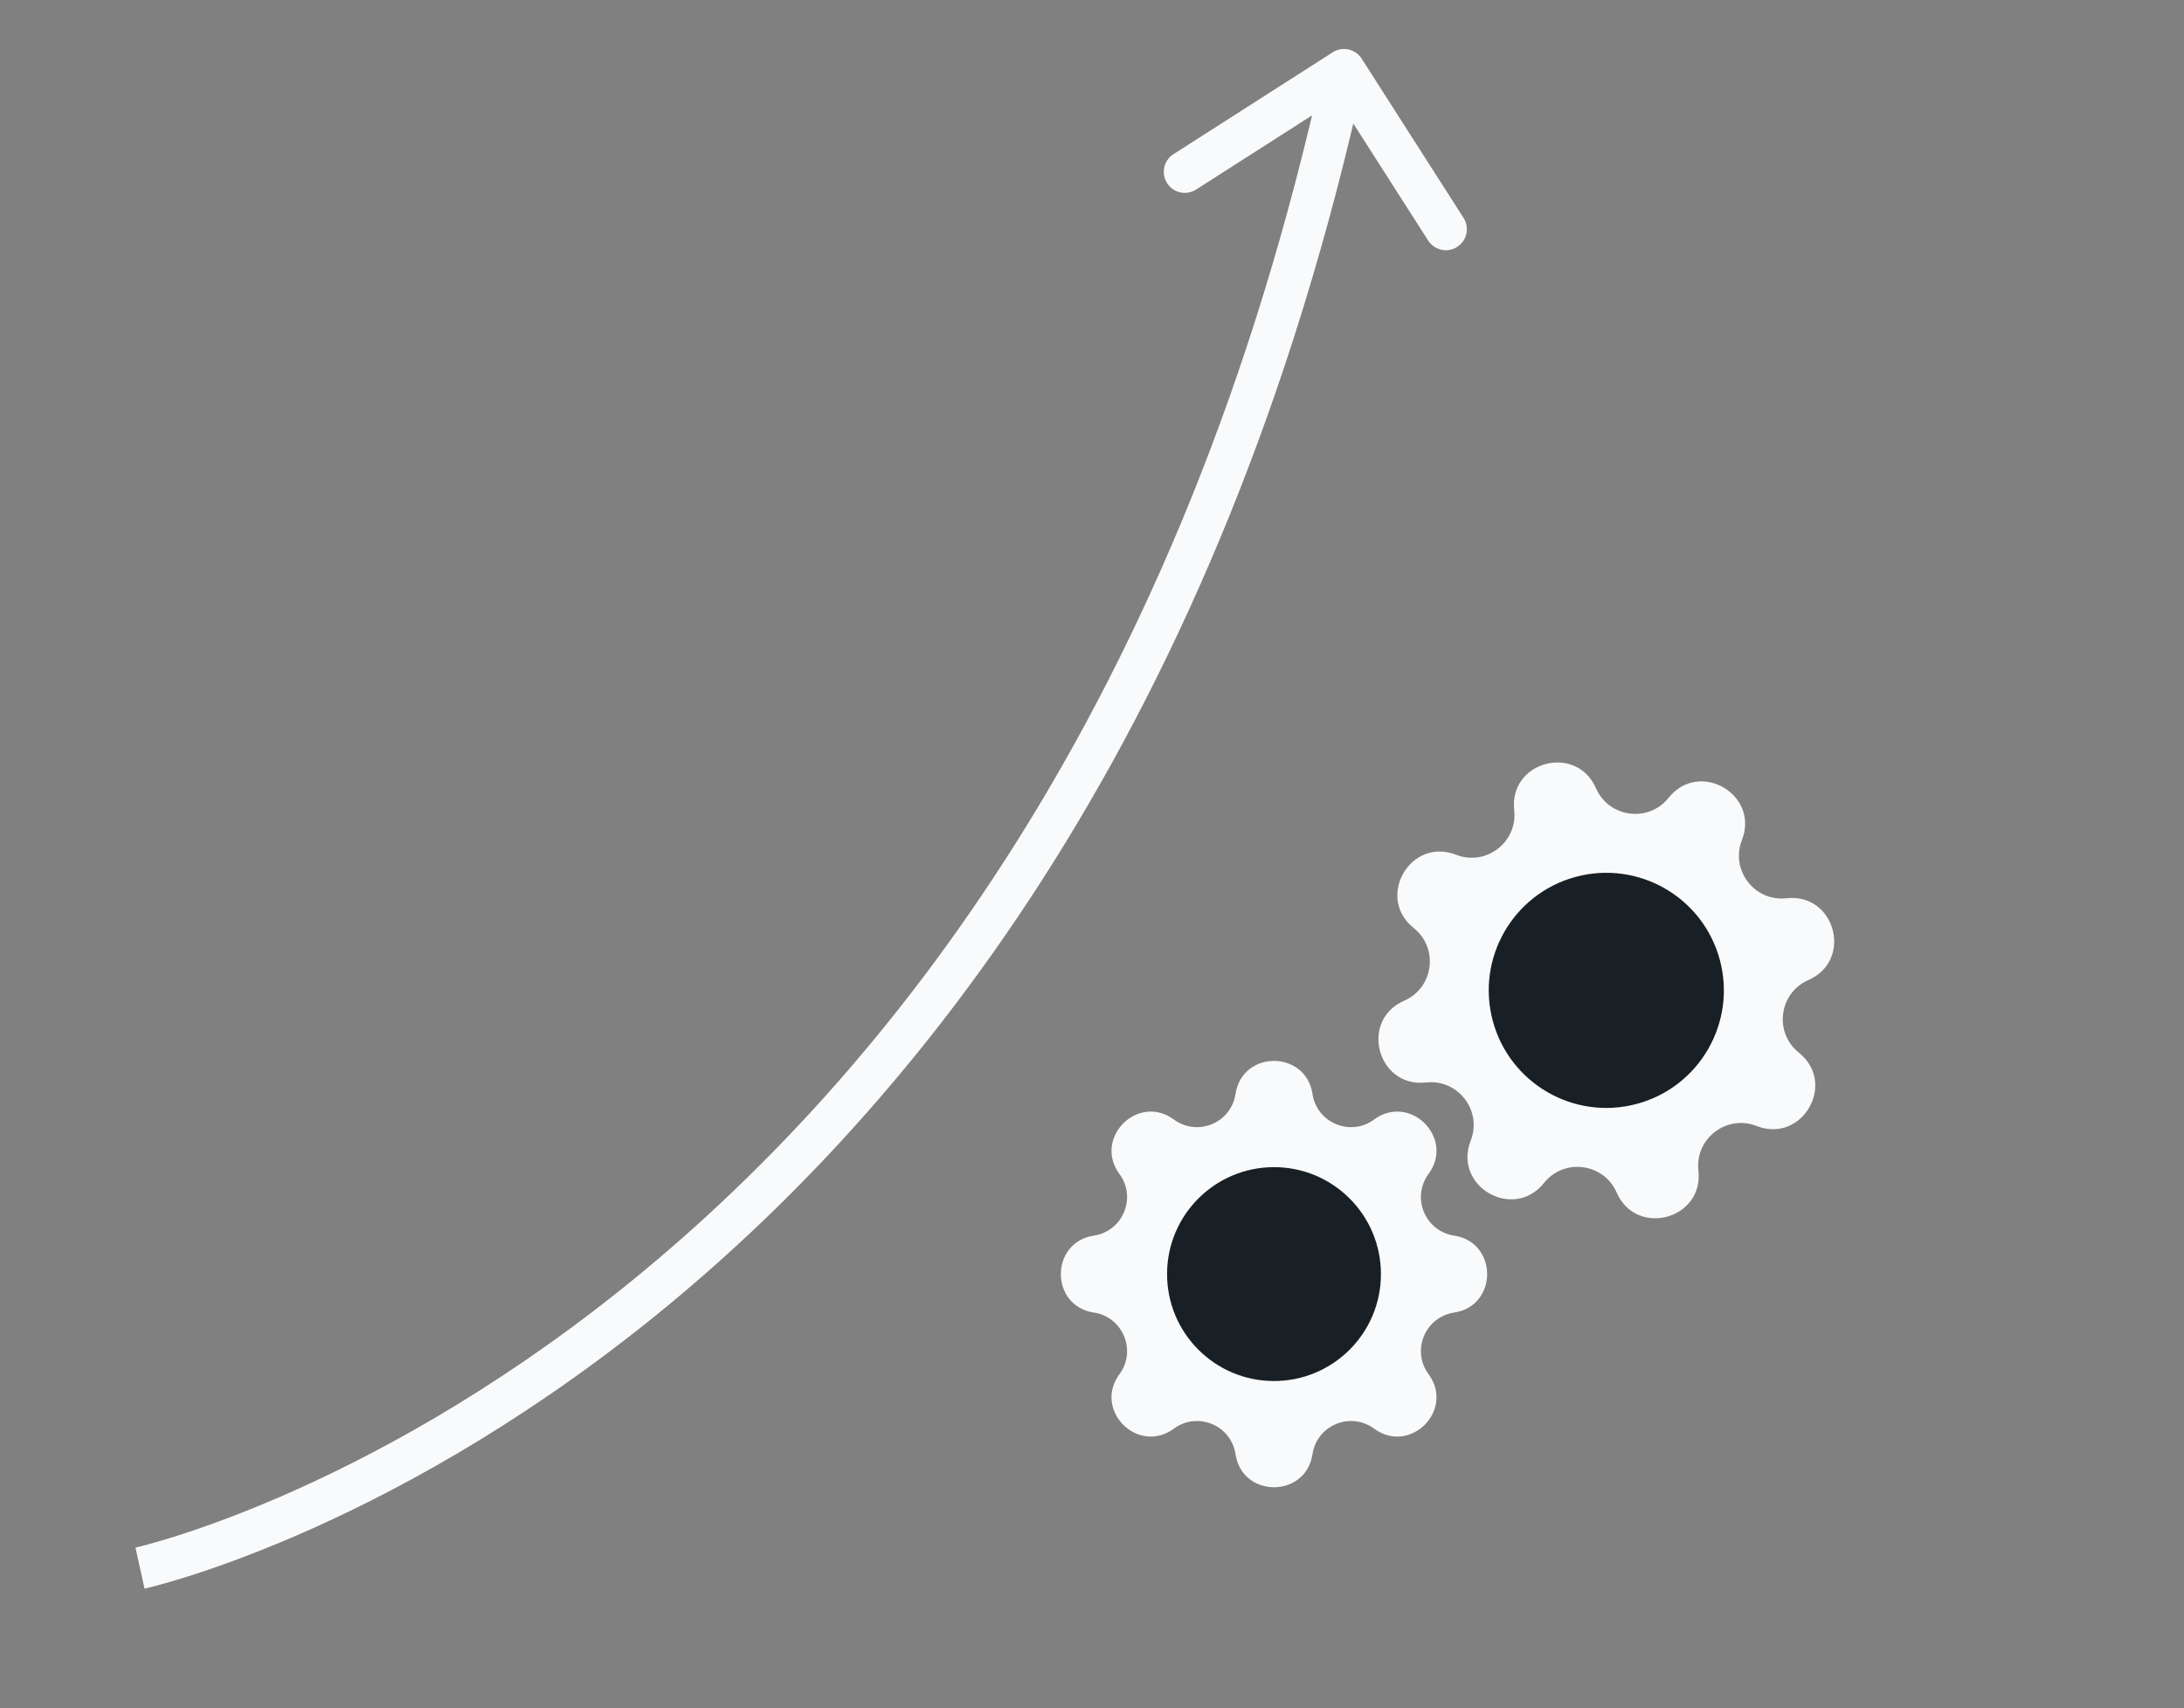 <svg width="156" height="122" viewBox="0 0 156 122" fill="none" xmlns="http://www.w3.org/2000/svg">
<rect x="0" y="0" width="156" height="122" fill="#808080" stroke="none"/>
<g id="automation" clip-path="url(#clip0_93_10)">
<path id="Vector 4" d="M97.263 4.192C96.817 3.494 95.889 3.29 95.192 3.736L83.82 11.012C83.122 11.458 82.918 12.386 83.365 13.084C83.811 13.781 84.739 13.985 85.436 13.539L95.545 7.072L102.012 17.18C102.458 17.878 103.386 18.082 104.084 17.635C104.782 17.189 104.985 16.261 104.539 15.563L97.263 4.192ZM10 112C10.322 113.465 10.323 113.465 10.325 113.464C10.326 113.464 10.327 113.464 10.329 113.463C10.332 113.463 10.336 113.462 10.342 113.461C10.352 113.458 10.366 113.455 10.385 113.451C10.421 113.442 10.474 113.43 10.541 113.414C10.676 113.381 10.872 113.332 11.126 113.265C11.633 113.131 12.37 112.925 13.31 112.63C15.191 112.04 17.885 111.096 21.174 109.674C27.751 106.828 36.714 102.065 46.313 94.379C65.531 78.99 87.223 51.943 97.465 5.322L96 5L94.535 4.678C84.444 50.612 63.135 77.065 44.437 92.037C35.078 99.532 26.353 104.164 19.983 106.92C16.798 108.298 14.202 109.206 12.412 109.767C11.517 110.048 10.824 110.242 10.359 110.365C10.127 110.426 9.952 110.47 9.837 110.498C9.78 110.512 9.737 110.521 9.711 110.528C9.697 110.531 9.688 110.533 9.682 110.534C9.68 110.535 9.678 110.535 9.677 110.535C9.677 110.535 9.677 110.535 9.677 110.535C9.677 110.535 9.678 110.535 10 112Z" fill="#F9FAFB"/>
<g id="gear_box2">
<path id="gear1" d="M88.25 78.139C88.728 74.987 93.272 74.987 93.75 78.139V78.139C94.064 80.209 96.464 81.203 98.149 79.962V79.962C100.716 78.071 103.929 81.284 102.038 83.851V83.851C100.797 85.536 101.791 87.936 103.861 88.25V88.25C107.013 88.728 107.013 93.272 103.861 93.75V93.75C101.791 94.064 100.797 96.464 102.038 98.149V98.149C103.929 100.716 100.716 103.929 98.149 102.038V102.038C96.464 100.797 94.064 101.791 93.75 103.861V103.861C93.272 107.013 88.728 107.013 88.25 103.861V103.861C87.936 101.791 85.536 100.797 83.851 102.038V102.038C81.284 103.929 78.071 100.716 79.962 98.149V98.149C81.203 96.464 80.209 94.064 78.139 93.75V93.75C74.987 93.272 74.987 88.728 78.139 88.25V88.25C80.209 87.936 81.203 85.536 79.962 83.851V83.851C78.071 81.284 81.284 78.071 83.851 79.962V79.962C85.536 81.203 87.936 80.209 88.25 78.139V78.139Z" fill="#F9FAFB"/>
<circle id="inner_circle1" cx="91" cy="91" r="7.638" fill="#182025"/>
</g>
<g id="gear_box2_2">
<path id="gear1_2" d="M108.157 57.863C107.768 54.38 112.592 53.087 113.997 56.298V56.298C114.919 58.406 117.751 58.779 119.187 56.981V56.981C121.374 54.243 125.7 56.74 124.422 60.004V60.004C123.584 62.147 125.323 64.413 127.609 64.157V64.157C131.092 63.768 132.385 68.592 129.174 69.997V69.997C127.066 70.919 126.693 73.751 128.491 75.187V75.187C131.229 77.374 128.732 81.7 125.468 80.422V80.422C123.325 79.584 121.059 81.323 121.315 83.609V83.609C121.704 87.092 116.88 88.385 115.475 85.174V85.174C114.553 83.066 111.721 82.693 110.285 84.491V84.491C108.098 87.229 103.772 84.732 105.05 81.468V81.468C105.888 79.325 104.149 77.059 101.863 77.315V77.315C98.38 77.704 97.087 72.88 100.298 71.475V71.475C102.406 70.553 102.779 67.721 100.982 66.285V66.285C98.243 64.098 100.74 59.772 104.004 61.05V61.05C106.147 61.888 108.413 60.15 108.157 57.863V57.863Z" fill="#F9FAFB"/>
<circle id="inner_circle1_2" cx="114.736" cy="70.736" r="8.396" transform="rotate(-15 114.736 70.736)" fill="#182025"/>
</g>
</g>
<defs>
<clipPath id="clip0_93_10">
<rect width="156" height="122" fill="white"/>
</clipPath>
</defs>
</svg>
